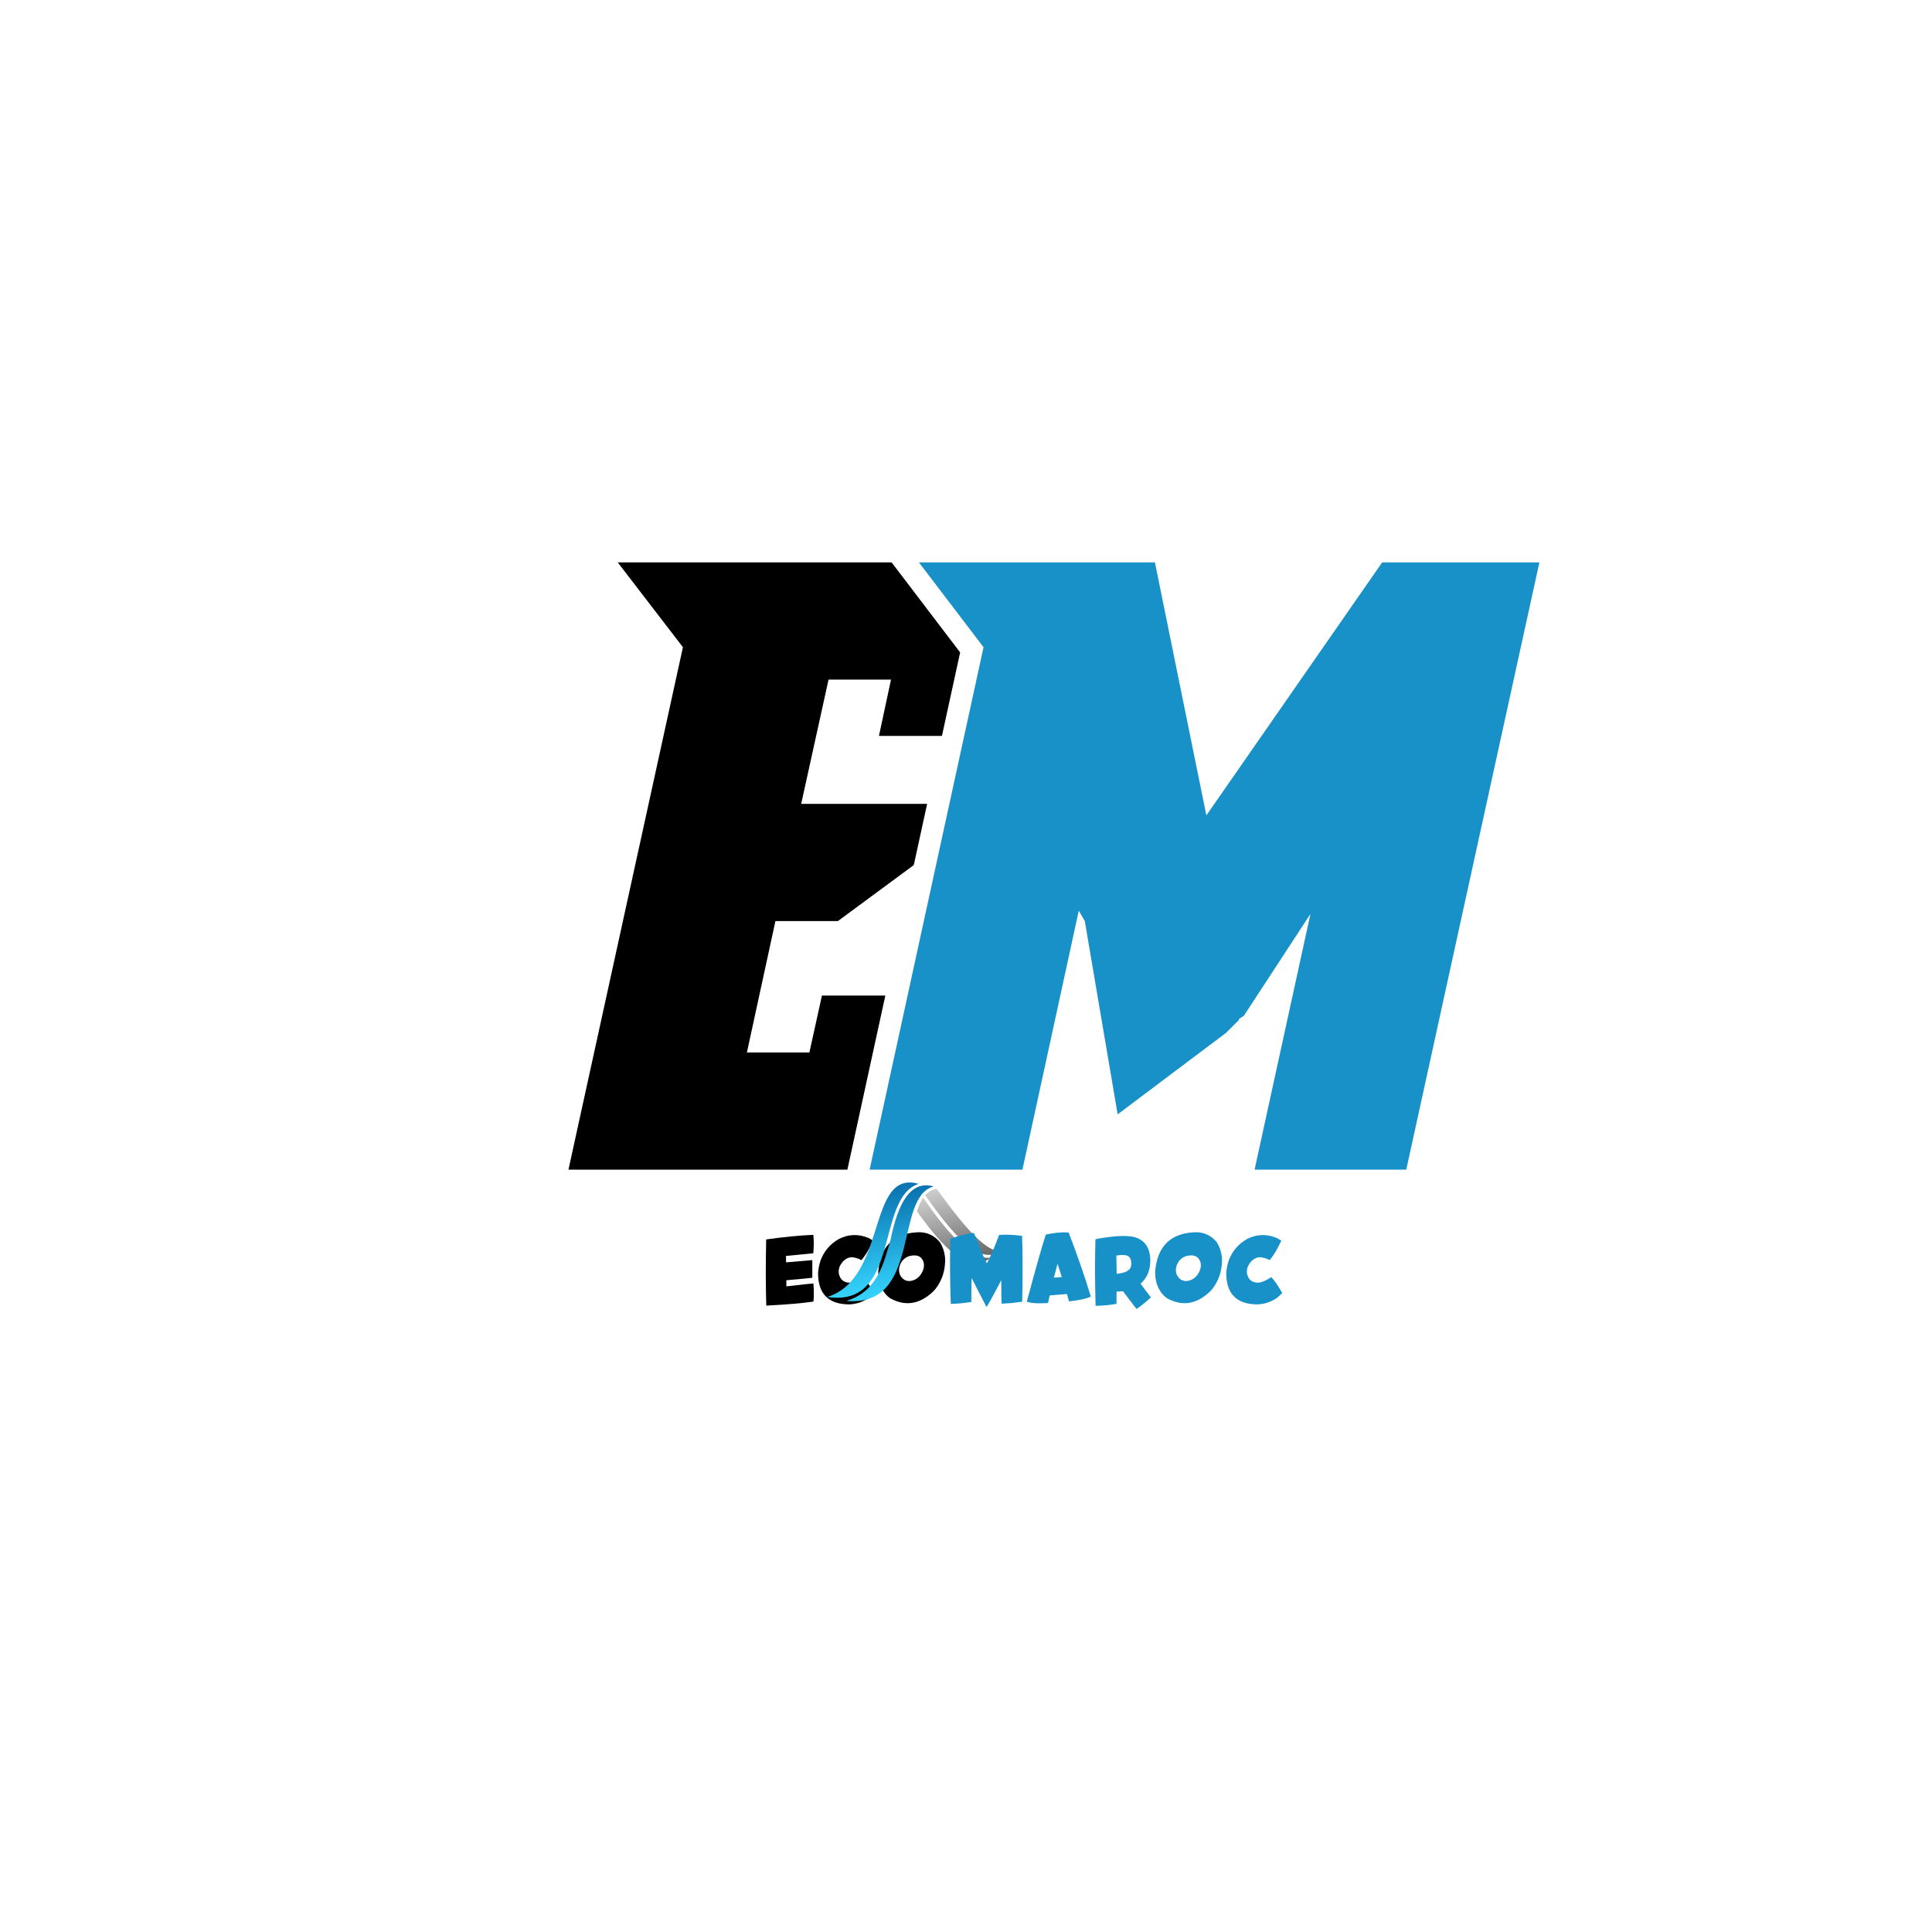 <svg xmlns="http://www.w3.org/2000/svg" xmlns:xlink="http://www.w3.org/1999/xlink" width="500" zoomAndPan="magnify" viewBox="0 0 375 375" height="500" preserveAspectRatio="xMidYMid meet" version="1.0"><defs><g/><clipPath id="dbfb46d4a5"><path d="M 179 230 L 195 230 L 195 244 L 179 244 Z M 179 230 " clip-rule="nonzero"/></clipPath><clipPath id="eaf8c27dd3"><path d="M 190.512 222.344 L 196.234 250.266 L 161.703 257.34 L 155.98 229.418 Z M 190.512 222.344 " clip-rule="nonzero"/></clipPath><clipPath id="805ab62799"><path d="M 190.512 222.344 L 196.234 250.266 L 161.703 257.34 L 155.98 229.418 Z M 190.512 222.344 " clip-rule="nonzero"/></clipPath><clipPath id="5ce8c25eab"><path d="M 190.512 222.344 L 196.234 250.266 L 161.703 257.34 L 155.98 229.418 Z M 190.512 222.344 " clip-rule="nonzero"/></clipPath><clipPath id="587d486f77"><path d="M 194.648 242.578 C 191.414 244.312 184.316 234.148 181.793 230.73 L 181.379 230.836 C 180.656 231.027 180.059 231.422 179.555 231.973 C 186.879 242.406 190.93 245.371 194.648 242.578 Z M 194.648 242.578 " clip-rule="nonzero"/></clipPath><linearGradient x1="58.196" gradientTransform="matrix(0.006, 0.032, -0.032, 0.007, 191.331, 226.398)" y1="193.59" x2="596.701" gradientUnits="userSpaceOnUse" y2="193.59" id="a8cdbaa440"><stop stop-opacity="1" stop-color="rgb(79.999%, 79.999%, 79.999%)" offset="0"/><stop stop-opacity="1" stop-color="rgb(79.872%, 79.872%, 79.872%)" offset="0.031"/><stop stop-opacity="1" stop-color="rgb(79.561%, 79.561%, 79.561%)" offset="0.039"/><stop stop-opacity="1" stop-color="rgb(79.192%, 79.192%, 79.192%)" offset="0.047"/><stop stop-opacity="1" stop-color="rgb(78.822%, 78.822%, 78.822%)" offset="0.055"/><stop stop-opacity="1" stop-color="rgb(78.453%, 78.453%, 78.453%)" offset="0.062"/><stop stop-opacity="1" stop-color="rgb(78.084%, 78.084%, 78.084%)" offset="0.07"/><stop stop-opacity="1" stop-color="rgb(77.713%, 77.713%, 77.713%)" offset="0.078"/><stop stop-opacity="1" stop-color="rgb(77.344%, 77.344%, 77.344%)" offset="0.086"/><stop stop-opacity="1" stop-color="rgb(76.974%, 76.974%, 76.974%)" offset="0.094"/><stop stop-opacity="1" stop-color="rgb(76.605%, 76.605%, 76.605%)" offset="0.102"/><stop stop-opacity="1" stop-color="rgb(76.236%, 76.236%, 76.236%)" offset="0.109"/><stop stop-opacity="1" stop-color="rgb(75.867%, 75.867%, 75.867%)" offset="0.117"/><stop stop-opacity="1" stop-color="rgb(75.497%, 75.497%, 75.497%)" offset="0.125"/><stop stop-opacity="1" stop-color="rgb(75.128%, 75.128%, 75.128%)" offset="0.133"/><stop stop-opacity="1" stop-color="rgb(74.759%, 74.759%, 74.759%)" offset="0.141"/><stop stop-opacity="1" stop-color="rgb(74.39%, 74.39%, 74.39%)" offset="0.148"/><stop stop-opacity="1" stop-color="rgb(74.02%, 74.02%, 74.02%)" offset="0.156"/><stop stop-opacity="1" stop-color="rgb(73.65%, 73.65%, 73.65%)" offset="0.164"/><stop stop-opacity="1" stop-color="rgb(73.28%, 73.28%, 73.28%)" offset="0.172"/><stop stop-opacity="1" stop-color="rgb(72.911%, 72.911%, 72.911%)" offset="0.18"/><stop stop-opacity="1" stop-color="rgb(72.542%, 72.542%, 72.542%)" offset="0.188"/><stop stop-opacity="1" stop-color="rgb(72.173%, 72.173%, 72.173%)" offset="0.195"/><stop stop-opacity="1" stop-color="rgb(71.803%, 71.803%, 71.803%)" offset="0.203"/><stop stop-opacity="1" stop-color="rgb(71.434%, 71.434%, 71.434%)" offset="0.211"/><stop stop-opacity="1" stop-color="rgb(71.065%, 71.065%, 71.065%)" offset="0.219"/><stop stop-opacity="1" stop-color="rgb(70.695%, 70.695%, 70.695%)" offset="0.227"/><stop stop-opacity="1" stop-color="rgb(70.326%, 70.326%, 70.326%)" offset="0.234"/><stop stop-opacity="1" stop-color="rgb(69.955%, 69.955%, 69.955%)" offset="0.242"/><stop stop-opacity="1" stop-color="rgb(69.586%, 69.586%, 69.586%)" offset="0.25"/><stop stop-opacity="1" stop-color="rgb(69.217%, 69.217%, 69.217%)" offset="0.258"/><stop stop-opacity="1" stop-color="rgb(68.848%, 68.848%, 68.848%)" offset="0.266"/><stop stop-opacity="1" stop-color="rgb(68.478%, 68.478%, 68.478%)" offset="0.273"/><stop stop-opacity="1" stop-color="rgb(68.109%, 68.109%, 68.109%)" offset="0.281"/><stop stop-opacity="1" stop-color="rgb(67.74%, 67.74%, 67.74%)" offset="0.289"/><stop stop-opacity="1" stop-color="rgb(67.371%, 67.371%, 67.371%)" offset="0.297"/><stop stop-opacity="1" stop-color="rgb(67.001%, 67.001%, 67.001%)" offset="0.305"/><stop stop-opacity="1" stop-color="rgb(66.632%, 66.632%, 66.632%)" offset="0.312"/><stop stop-opacity="1" stop-color="rgb(66.263%, 66.263%, 66.263%)" offset="0.32"/><stop stop-opacity="1" stop-color="rgb(65.892%, 65.892%, 65.892%)" offset="0.328"/><stop stop-opacity="1" stop-color="rgb(65.523%, 65.523%, 65.523%)" offset="0.336"/><stop stop-opacity="1" stop-color="rgb(65.154%, 65.154%, 65.154%)" offset="0.344"/><stop stop-opacity="1" stop-color="rgb(64.784%, 64.784%, 64.784%)" offset="0.352"/><stop stop-opacity="1" stop-color="rgb(64.415%, 64.415%, 64.415%)" offset="0.359"/><stop stop-opacity="1" stop-color="rgb(64.046%, 64.046%, 64.046%)" offset="0.367"/><stop stop-opacity="1" stop-color="rgb(63.676%, 63.676%, 63.676%)" offset="0.375"/><stop stop-opacity="1" stop-color="rgb(63.307%, 63.307%, 63.307%)" offset="0.383"/><stop stop-opacity="1" stop-color="rgb(62.938%, 62.938%, 62.938%)" offset="0.391"/><stop stop-opacity="1" stop-color="rgb(62.569%, 62.569%, 62.569%)" offset="0.398"/><stop stop-opacity="1" stop-color="rgb(62.198%, 62.198%, 62.198%)" offset="0.406"/><stop stop-opacity="1" stop-color="rgb(61.829%, 61.829%, 61.829%)" offset="0.414"/><stop stop-opacity="1" stop-color="rgb(61.459%, 61.459%, 61.459%)" offset="0.422"/><stop stop-opacity="1" stop-color="rgb(61.09%, 61.09%, 61.09%)" offset="0.43"/><stop stop-opacity="1" stop-color="rgb(60.721%, 60.721%, 60.721%)" offset="0.438"/><stop stop-opacity="1" stop-color="rgb(60.352%, 60.352%, 60.352%)" offset="0.445"/><stop stop-opacity="1" stop-color="rgb(59.982%, 59.982%, 59.982%)" offset="0.453"/><stop stop-opacity="1" stop-color="rgb(59.613%, 59.613%, 59.613%)" offset="0.461"/><stop stop-opacity="1" stop-color="rgb(59.244%, 59.244%, 59.244%)" offset="0.469"/><stop stop-opacity="1" stop-color="rgb(58.875%, 58.875%, 58.875%)" offset="0.477"/><stop stop-opacity="1" stop-color="rgb(58.504%, 58.504%, 58.504%)" offset="0.484"/><stop stop-opacity="1" stop-color="rgb(58.134%, 58.134%, 58.134%)" offset="0.492"/><stop stop-opacity="1" stop-color="rgb(57.765%, 57.765%, 57.765%)" offset="0.5"/><stop stop-opacity="1" stop-color="rgb(57.396%, 57.396%, 57.396%)" offset="0.508"/><stop stop-opacity="1" stop-color="rgb(57.027%, 57.027%, 57.027%)" offset="0.516"/><stop stop-opacity="1" stop-color="rgb(56.657%, 56.657%, 56.657%)" offset="0.523"/><stop stop-opacity="1" stop-color="rgb(56.288%, 56.288%, 56.288%)" offset="0.531"/><stop stop-opacity="1" stop-color="rgb(55.919%, 55.919%, 55.919%)" offset="0.539"/><stop stop-opacity="1" stop-color="rgb(55.55%, 55.55%, 55.55%)" offset="0.547"/><stop stop-opacity="1" stop-color="rgb(55.18%, 55.18%, 55.18%)" offset="0.555"/><stop stop-opacity="1" stop-color="rgb(54.811%, 54.811%, 54.811%)" offset="0.562"/><stop stop-opacity="1" stop-color="rgb(54.44%, 54.44%, 54.44%)" offset="0.57"/><stop stop-opacity="1" stop-color="rgb(54.071%, 54.071%, 54.071%)" offset="0.578"/><stop stop-opacity="1" stop-color="rgb(53.702%, 53.702%, 53.702%)" offset="0.586"/><stop stop-opacity="1" stop-color="rgb(53.333%, 53.333%, 53.333%)" offset="0.594"/><stop stop-opacity="1" stop-color="rgb(52.963%, 52.963%, 52.963%)" offset="0.602"/><stop stop-opacity="1" stop-color="rgb(52.594%, 52.594%, 52.594%)" offset="0.609"/><stop stop-opacity="1" stop-color="rgb(52.225%, 52.225%, 52.225%)" offset="0.617"/><stop stop-opacity="1" stop-color="rgb(51.855%, 51.855%, 51.855%)" offset="0.625"/><stop stop-opacity="1" stop-color="rgb(51.486%, 51.486%, 51.486%)" offset="0.633"/><stop stop-opacity="1" stop-color="rgb(51.117%, 51.117%, 51.117%)" offset="0.641"/><stop stop-opacity="1" stop-color="rgb(50.746%, 50.746%, 50.746%)" offset="0.648"/><stop stop-opacity="1" stop-color="rgb(50.377%, 50.377%, 50.377%)" offset="0.656"/><stop stop-opacity="1" stop-color="rgb(50.008%, 50.008%, 50.008%)" offset="0.664"/><stop stop-opacity="1" stop-color="rgb(49.638%, 49.638%, 49.638%)" offset="0.672"/><stop stop-opacity="1" stop-color="rgb(49.269%, 49.269%, 49.269%)" offset="0.68"/><stop stop-opacity="1" stop-color="rgb(48.9%, 48.9%, 48.9%)" offset="0.688"/><stop stop-opacity="1" stop-color="rgb(48.531%, 48.531%, 48.531%)" offset="0.695"/><stop stop-opacity="1" stop-color="rgb(48.161%, 48.161%, 48.161%)" offset="0.703"/><stop stop-opacity="1" stop-color="rgb(47.792%, 47.792%, 47.792%)" offset="0.711"/><stop stop-opacity="1" stop-color="rgb(47.423%, 47.423%, 47.423%)" offset="0.719"/><stop stop-opacity="1" stop-color="rgb(47.054%, 47.054%, 47.054%)" offset="0.727"/><stop stop-opacity="1" stop-color="rgb(46.683%, 46.683%, 46.683%)" offset="0.734"/><stop stop-opacity="1" stop-color="rgb(46.313%, 46.313%, 46.313%)" offset="0.742"/><stop stop-opacity="1" stop-color="rgb(45.944%, 45.944%, 45.944%)" offset="0.75"/><stop stop-opacity="1" stop-color="rgb(45.575%, 45.575%, 45.575%)" offset="0.758"/><stop stop-opacity="1" stop-color="rgb(45.206%, 45.206%, 45.206%)" offset="0.766"/><stop stop-opacity="1" stop-color="rgb(44.836%, 44.836%, 44.836%)" offset="0.773"/><stop stop-opacity="1" stop-color="rgb(44.467%, 44.467%, 44.467%)" offset="0.781"/><stop stop-opacity="1" stop-color="rgb(44.098%, 44.098%, 44.098%)" offset="0.789"/><stop stop-opacity="1" stop-color="rgb(43.729%, 43.729%, 43.729%)" offset="0.797"/><stop stop-opacity="1" stop-color="rgb(43.359%, 43.359%, 43.359%)" offset="0.805"/><stop stop-opacity="1" stop-color="rgb(42.989%, 42.989%, 42.989%)" offset="0.812"/><stop stop-opacity="1" stop-color="rgb(42.619%, 42.619%, 42.619%)" offset="0.82"/><stop stop-opacity="1" stop-color="rgb(42.25%, 42.25%, 42.25%)" offset="0.828"/><stop stop-opacity="1" stop-color="rgb(41.881%, 41.881%, 41.881%)" offset="0.836"/><stop stop-opacity="1" stop-color="rgb(41.512%, 41.512%, 41.512%)" offset="0.844"/><stop stop-opacity="1" stop-color="rgb(41.142%, 41.142%, 41.142%)" offset="0.852"/><stop stop-opacity="1" stop-color="rgb(40.773%, 40.773%, 40.773%)" offset="0.859"/><stop stop-opacity="1" stop-color="rgb(40.404%, 40.404%, 40.404%)" offset="0.867"/><stop stop-opacity="1" stop-color="rgb(40.109%, 40.109%, 40.109%)" offset="0.875"/><stop stop-opacity="1" stop-color="rgb(39.999%, 39.999%, 39.999%)" offset="1"/></linearGradient><clipPath id="89b7304077"><path d="M 177 232 L 193 232 L 193 246 L 177 246 Z M 177 232 " clip-rule="nonzero"/></clipPath><clipPath id="f00ddf6e2b"><path d="M 190.512 222.344 L 196.234 250.266 L 161.703 257.34 L 155.98 229.418 Z M 190.512 222.344 " clip-rule="nonzero"/></clipPath><clipPath id="c2b558efb1"><path d="M 190.512 222.344 L 196.234 250.266 L 161.703 257.34 L 155.98 229.418 Z M 190.512 222.344 " clip-rule="nonzero"/></clipPath><clipPath id="8fdcae96a9"><path d="M 190.512 222.344 L 196.234 250.266 L 161.703 257.34 L 155.98 229.418 Z M 190.512 222.344 " clip-rule="nonzero"/></clipPath><clipPath id="51a2988eb0"><path d="M 191.836 244.141 C 187.68 244.203 182.371 237.156 179.16 232.418 L 179.16 232.414 C 178.691 233.176 178.316 234.105 177.984 235.137 C 184.812 244.68 188.773 246.766 192.355 244.125 C 192.18 244.141 192.008 244.145 191.836 244.141 Z M 191.836 244.141 " clip-rule="evenodd"/></clipPath><linearGradient x1="99.656" gradientTransform="matrix(0.006, 0.032, -0.032, 0.007, 191.331, 226.398)" y1="265.883" x2="624.813" gradientUnits="userSpaceOnUse" y2="265.883" id="a1ad8ed363"><stop stop-opacity="1" stop-color="rgb(79.999%, 79.999%, 79.999%)" offset="0"/><stop stop-opacity="1" stop-color="rgb(79.959%, 79.959%, 79.959%)" offset="0.016"/><stop stop-opacity="1" stop-color="rgb(79.741%, 79.741%, 79.741%)" offset="0.023"/><stop stop-opacity="1" stop-color="rgb(79.379%, 79.379%, 79.379%)" offset="0.031"/><stop stop-opacity="1" stop-color="rgb(79.018%, 79.018%, 79.018%)" offset="0.039"/><stop stop-opacity="1" stop-color="rgb(78.656%, 78.656%, 78.656%)" offset="0.047"/><stop stop-opacity="1" stop-color="rgb(78.294%, 78.294%, 78.294%)" offset="0.055"/><stop stop-opacity="1" stop-color="rgb(77.933%, 77.933%, 77.933%)" offset="0.062"/><stop stop-opacity="1" stop-color="rgb(77.573%, 77.573%, 77.573%)" offset="0.07"/><stop stop-opacity="1" stop-color="rgb(77.211%, 77.211%, 77.211%)" offset="0.078"/><stop stop-opacity="1" stop-color="rgb(76.849%, 76.849%, 76.849%)" offset="0.086"/><stop stop-opacity="1" stop-color="rgb(76.488%, 76.488%, 76.488%)" offset="0.094"/><stop stop-opacity="1" stop-color="rgb(76.126%, 76.126%, 76.126%)" offset="0.102"/><stop stop-opacity="1" stop-color="rgb(75.764%, 75.764%, 75.764%)" offset="0.109"/><stop stop-opacity="1" stop-color="rgb(75.404%, 75.404%, 75.404%)" offset="0.117"/><stop stop-opacity="1" stop-color="rgb(75.043%, 75.043%, 75.043%)" offset="0.125"/><stop stop-opacity="1" stop-color="rgb(74.681%, 74.681%, 74.681%)" offset="0.133"/><stop stop-opacity="1" stop-color="rgb(74.319%, 74.319%, 74.319%)" offset="0.141"/><stop stop-opacity="1" stop-color="rgb(73.958%, 73.958%, 73.958%)" offset="0.148"/><stop stop-opacity="1" stop-color="rgb(73.596%, 73.596%, 73.596%)" offset="0.156"/><stop stop-opacity="1" stop-color="rgb(73.236%, 73.236%, 73.236%)" offset="0.164"/><stop stop-opacity="1" stop-color="rgb(72.874%, 72.874%, 72.874%)" offset="0.172"/><stop stop-opacity="1" stop-color="rgb(72.513%, 72.513%, 72.513%)" offset="0.18"/><stop stop-opacity="1" stop-color="rgb(72.151%, 72.151%, 72.151%)" offset="0.188"/><stop stop-opacity="1" stop-color="rgb(71.79%, 71.79%, 71.79%)" offset="0.195"/><stop stop-opacity="1" stop-color="rgb(71.428%, 71.428%, 71.428%)" offset="0.203"/><stop stop-opacity="1" stop-color="rgb(71.068%, 71.068%, 71.068%)" offset="0.211"/><stop stop-opacity="1" stop-color="rgb(70.706%, 70.706%, 70.706%)" offset="0.219"/><stop stop-opacity="1" stop-color="rgb(70.345%, 70.345%, 70.345%)" offset="0.227"/><stop stop-opacity="1" stop-color="rgb(69.983%, 69.983%, 69.983%)" offset="0.234"/><stop stop-opacity="1" stop-color="rgb(69.621%, 69.621%, 69.621%)" offset="0.242"/><stop stop-opacity="1" stop-color="rgb(69.261%, 69.261%, 69.261%)" offset="0.25"/><stop stop-opacity="1" stop-color="rgb(68.9%, 68.9%, 68.9%)" offset="0.258"/><stop stop-opacity="1" stop-color="rgb(68.538%, 68.538%, 68.538%)" offset="0.266"/><stop stop-opacity="1" stop-color="rgb(68.176%, 68.176%, 68.176%)" offset="0.273"/><stop stop-opacity="1" stop-color="rgb(67.815%, 67.815%, 67.815%)" offset="0.281"/><stop stop-opacity="1" stop-color="rgb(67.453%, 67.453%, 67.453%)" offset="0.289"/><stop stop-opacity="1" stop-color="rgb(67.093%, 67.093%, 67.093%)" offset="0.297"/><stop stop-opacity="1" stop-color="rgb(66.731%, 66.731%, 66.731%)" offset="0.305"/><stop stop-opacity="1" stop-color="rgb(66.37%, 66.37%, 66.37%)" offset="0.312"/><stop stop-opacity="1" stop-color="rgb(66.008%, 66.008%, 66.008%)" offset="0.32"/><stop stop-opacity="1" stop-color="rgb(65.646%, 65.646%, 65.646%)" offset="0.328"/><stop stop-opacity="1" stop-color="rgb(65.285%, 65.285%, 65.285%)" offset="0.336"/><stop stop-opacity="1" stop-color="rgb(64.925%, 64.925%, 64.925%)" offset="0.344"/><stop stop-opacity="1" stop-color="rgb(64.563%, 64.563%, 64.563%)" offset="0.352"/><stop stop-opacity="1" stop-color="rgb(64.201%, 64.201%, 64.201%)" offset="0.359"/><stop stop-opacity="1" stop-color="rgb(63.84%, 63.84%, 63.84%)" offset="0.367"/><stop stop-opacity="1" stop-color="rgb(63.478%, 63.478%, 63.478%)" offset="0.375"/><stop stop-opacity="1" stop-color="rgb(63.116%, 63.116%, 63.116%)" offset="0.383"/><stop stop-opacity="1" stop-color="rgb(62.756%, 62.756%, 62.756%)" offset="0.391"/><stop stop-opacity="1" stop-color="rgb(62.395%, 62.395%, 62.395%)" offset="0.398"/><stop stop-opacity="1" stop-color="rgb(62.033%, 62.033%, 62.033%)" offset="0.406"/><stop stop-opacity="1" stop-color="rgb(61.671%, 61.671%, 61.671%)" offset="0.414"/><stop stop-opacity="1" stop-color="rgb(61.31%, 61.31%, 61.31%)" offset="0.422"/><stop stop-opacity="1" stop-color="rgb(60.948%, 60.948%, 60.948%)" offset="0.43"/><stop stop-opacity="1" stop-color="rgb(60.588%, 60.588%, 60.588%)" offset="0.438"/><stop stop-opacity="1" stop-color="rgb(60.226%, 60.226%, 60.226%)" offset="0.445"/><stop stop-opacity="1" stop-color="rgb(59.865%, 59.865%, 59.865%)" offset="0.453"/><stop stop-opacity="1" stop-color="rgb(59.503%, 59.503%, 59.503%)" offset="0.461"/><stop stop-opacity="1" stop-color="rgb(59.142%, 59.142%, 59.142%)" offset="0.469"/><stop stop-opacity="1" stop-color="rgb(58.78%, 58.78%, 58.78%)" offset="0.477"/><stop stop-opacity="1" stop-color="rgb(58.42%, 58.42%, 58.42%)" offset="0.484"/><stop stop-opacity="1" stop-color="rgb(58.058%, 58.058%, 58.058%)" offset="0.492"/><stop stop-opacity="1" stop-color="rgb(57.697%, 57.697%, 57.697%)" offset="0.5"/><stop stop-opacity="1" stop-color="rgb(57.335%, 57.335%, 57.335%)" offset="0.508"/><stop stop-opacity="1" stop-color="rgb(56.973%, 56.973%, 56.973%)" offset="0.516"/><stop stop-opacity="1" stop-color="rgb(56.612%, 56.612%, 56.612%)" offset="0.523"/><stop stop-opacity="1" stop-color="rgb(56.252%, 56.252%, 56.252%)" offset="0.531"/><stop stop-opacity="1" stop-color="rgb(55.89%, 55.89%, 55.89%)" offset="0.539"/><stop stop-opacity="1" stop-color="rgb(55.528%, 55.528%, 55.528%)" offset="0.547"/><stop stop-opacity="1" stop-color="rgb(55.167%, 55.167%, 55.167%)" offset="0.555"/><stop stop-opacity="1" stop-color="rgb(54.805%, 54.805%, 54.805%)" offset="0.562"/><stop stop-opacity="1" stop-color="rgb(54.443%, 54.443%, 54.443%)" offset="0.57"/><stop stop-opacity="1" stop-color="rgb(54.083%, 54.083%, 54.083%)" offset="0.578"/><stop stop-opacity="1" stop-color="rgb(53.722%, 53.722%, 53.722%)" offset="0.586"/><stop stop-opacity="1" stop-color="rgb(53.36%, 53.36%, 53.36%)" offset="0.594"/><stop stop-opacity="1" stop-color="rgb(52.998%, 52.998%, 52.998%)" offset="0.602"/><stop stop-opacity="1" stop-color="rgb(52.637%, 52.637%, 52.637%)" offset="0.609"/><stop stop-opacity="1" stop-color="rgb(52.275%, 52.275%, 52.275%)" offset="0.617"/><stop stop-opacity="1" stop-color="rgb(51.915%, 51.915%, 51.915%)" offset="0.625"/><stop stop-opacity="1" stop-color="rgb(51.553%, 51.553%, 51.553%)" offset="0.633"/><stop stop-opacity="1" stop-color="rgb(51.192%, 51.192%, 51.192%)" offset="0.641"/><stop stop-opacity="1" stop-color="rgb(50.83%, 50.83%, 50.83%)" offset="0.648"/><stop stop-opacity="1" stop-color="rgb(50.468%, 50.468%, 50.468%)" offset="0.656"/><stop stop-opacity="1" stop-color="rgb(50.108%, 50.108%, 50.108%)" offset="0.664"/><stop stop-opacity="1" stop-color="rgb(49.747%, 49.747%, 49.747%)" offset="0.672"/><stop stop-opacity="1" stop-color="rgb(49.385%, 49.385%, 49.385%)" offset="0.68"/><stop stop-opacity="1" stop-color="rgb(49.023%, 49.023%, 49.023%)" offset="0.688"/><stop stop-opacity="1" stop-color="rgb(48.662%, 48.662%, 48.662%)" offset="0.695"/><stop stop-opacity="1" stop-color="rgb(48.3%, 48.3%, 48.3%)" offset="0.703"/><stop stop-opacity="1" stop-color="rgb(47.94%, 47.94%, 47.94%)" offset="0.711"/><stop stop-opacity="1" stop-color="rgb(47.578%, 47.578%, 47.578%)" offset="0.719"/><stop stop-opacity="1" stop-color="rgb(47.217%, 47.217%, 47.217%)" offset="0.727"/><stop stop-opacity="1" stop-color="rgb(46.855%, 46.855%, 46.855%)" offset="0.734"/><stop stop-opacity="1" stop-color="rgb(46.494%, 46.494%, 46.494%)" offset="0.742"/><stop stop-opacity="1" stop-color="rgb(46.132%, 46.132%, 46.132%)" offset="0.75"/><stop stop-opacity="1" stop-color="rgb(45.772%, 45.772%, 45.772%)" offset="0.758"/><stop stop-opacity="1" stop-color="rgb(45.41%, 45.41%, 45.41%)" offset="0.766"/><stop stop-opacity="1" stop-color="rgb(45.049%, 45.049%, 45.049%)" offset="0.773"/><stop stop-opacity="1" stop-color="rgb(44.687%, 44.687%, 44.687%)" offset="0.781"/><stop stop-opacity="1" stop-color="rgb(44.325%, 44.325%, 44.325%)" offset="0.789"/><stop stop-opacity="1" stop-color="rgb(43.964%, 43.964%, 43.964%)" offset="0.797"/><stop stop-opacity="1" stop-color="rgb(43.604%, 43.604%, 43.604%)" offset="0.805"/><stop stop-opacity="1" stop-color="rgb(43.242%, 43.242%, 43.242%)" offset="0.812"/><stop stop-opacity="1" stop-color="rgb(42.88%, 42.88%, 42.88%)" offset="0.82"/><stop stop-opacity="1" stop-color="rgb(42.519%, 42.519%, 42.519%)" offset="0.828"/><stop stop-opacity="1" stop-color="rgb(42.157%, 42.157%, 42.157%)" offset="0.836"/><stop stop-opacity="1" stop-color="rgb(41.795%, 41.795%, 41.795%)" offset="0.844"/><stop stop-opacity="1" stop-color="rgb(41.435%, 41.435%, 41.435%)" offset="0.852"/><stop stop-opacity="1" stop-color="rgb(41.074%, 41.074%, 41.074%)" offset="0.859"/><stop stop-opacity="1" stop-color="rgb(40.712%, 40.712%, 40.712%)" offset="0.867"/><stop stop-opacity="1" stop-color="rgb(40.35%, 40.35%, 40.35%)" offset="0.875"/><stop stop-opacity="1" stop-color="rgb(40.085%, 40.085%, 40.085%)" offset="1"/></linearGradient><clipPath id="cf72bc5285"><path d="M 164 230 L 182 230 L 182 253 L 164 253 Z M 164 230 " clip-rule="nonzero"/></clipPath><clipPath id="f90acfe5ec"><path d="M 190.512 222.344 L 196.234 250.266 L 161.703 257.34 L 155.98 229.418 Z M 190.512 222.344 " clip-rule="nonzero"/></clipPath><clipPath id="3cb7d6ed76"><path d="M 190.512 222.344 L 196.234 250.266 L 161.703 257.34 L 155.98 229.418 Z M 190.512 222.344 " clip-rule="nonzero"/></clipPath><clipPath id="30e347a590"><path d="M 190.512 222.344 L 196.234 250.266 L 161.703 257.34 L 155.98 229.418 Z M 190.512 222.344 " clip-rule="nonzero"/></clipPath><clipPath id="5f551eda4f"><path d="M 172.871 240.582 C 174.336 233.34 176.82 229.027 181.234 230.285 C 173.473 232.312 178.914 253.812 164.293 252.5 C 170.285 250.648 171.477 245.422 172.871 240.582 Z M 172.871 240.582 " clip-rule="evenodd"/></clipPath><linearGradient x1="-88.463" gradientTransform="matrix(0.006, 0.032, -0.032, 0.007, 191.331, 226.398)" y1="648.547" x2="769.569" gradientUnits="userSpaceOnUse" y2="648.547" id="5abf4ca6c3"><stop stop-opacity="1" stop-color="rgb(3.899%, 45.099%, 68.999%)" offset="0"/><stop stop-opacity="1" stop-color="rgb(3.899%, 45.099%, 68.999%)" offset="0.125"/><stop stop-opacity="1" stop-color="rgb(3.899%, 45.099%, 68.999%)" offset="0.141"/><stop stop-opacity="1" stop-color="rgb(3.929%, 45.168%, 69.054%)" offset="0.148"/><stop stop-opacity="1" stop-color="rgb(4.056%, 45.454%, 69.281%)" offset="0.152"/><stop stop-opacity="1" stop-color="rgb(4.152%, 45.673%, 69.453%)" offset="0.156"/><stop stop-opacity="1" stop-color="rgb(4.248%, 45.889%, 69.624%)" offset="0.16"/><stop stop-opacity="1" stop-color="rgb(4.344%, 46.107%, 69.797%)" offset="0.164"/><stop stop-opacity="1" stop-color="rgb(4.44%, 46.324%, 69.968%)" offset="0.168"/><stop stop-opacity="1" stop-color="rgb(4.536%, 46.542%, 70.14%)" offset="0.172"/><stop stop-opacity="1" stop-color="rgb(4.633%, 46.759%, 70.312%)" offset="0.176"/><stop stop-opacity="1" stop-color="rgb(4.729%, 46.977%, 70.485%)" offset="0.18"/><stop stop-opacity="1" stop-color="rgb(4.825%, 47.194%, 70.656%)" offset="0.184"/><stop stop-opacity="1" stop-color="rgb(4.921%, 47.412%, 70.828%)" offset="0.188"/><stop stop-opacity="1" stop-color="rgb(5.016%, 47.63%, 71.001%)" offset="0.191"/><stop stop-opacity="1" stop-color="rgb(5.112%, 47.849%, 71.173%)" offset="0.195"/><stop stop-opacity="1" stop-color="rgb(5.208%, 48.065%, 71.344%)" offset="0.199"/><stop stop-opacity="1" stop-color="rgb(5.304%, 48.283%, 71.516%)" offset="0.203"/><stop stop-opacity="1" stop-color="rgb(5.4%, 48.5%, 71.689%)" offset="0.207"/><stop stop-opacity="1" stop-color="rgb(5.496%, 48.718%, 71.861%)" offset="0.211"/><stop stop-opacity="1" stop-color="rgb(5.592%, 48.935%, 72.032%)" offset="0.215"/><stop stop-opacity="1" stop-color="rgb(5.688%, 49.153%, 72.205%)" offset="0.219"/><stop stop-opacity="1" stop-color="rgb(5.785%, 49.37%, 72.377%)" offset="0.223"/><stop stop-opacity="1" stop-color="rgb(5.881%, 49.588%, 72.549%)" offset="0.227"/><stop stop-opacity="1" stop-color="rgb(5.975%, 49.805%, 72.72%)" offset="0.23"/><stop stop-opacity="1" stop-color="rgb(6.071%, 50.023%, 72.893%)" offset="0.234"/><stop stop-opacity="1" stop-color="rgb(6.168%, 50.24%, 73.065%)" offset="0.238"/><stop stop-opacity="1" stop-color="rgb(6.264%, 50.458%, 73.238%)" offset="0.242"/><stop stop-opacity="1" stop-color="rgb(6.36%, 50.674%, 73.409%)" offset="0.246"/><stop stop-opacity="1" stop-color="rgb(6.456%, 50.893%, 73.581%)" offset="0.25"/><stop stop-opacity="1" stop-color="rgb(6.552%, 51.109%, 73.752%)" offset="0.254"/><stop stop-opacity="1" stop-color="rgb(6.648%, 51.328%, 73.924%)" offset="0.258"/><stop stop-opacity="1" stop-color="rgb(6.744%, 51.544%, 74.097%)" offset="0.262"/><stop stop-opacity="1" stop-color="rgb(6.841%, 51.762%, 74.269%)" offset="0.266"/><stop stop-opacity="1" stop-color="rgb(6.935%, 51.979%, 74.44%)" offset="0.27"/><stop stop-opacity="1" stop-color="rgb(7.031%, 52.197%, 74.612%)" offset="0.273"/><stop stop-opacity="1" stop-color="rgb(7.127%, 52.414%, 74.785%)" offset="0.277"/><stop stop-opacity="1" stop-color="rgb(7.224%, 52.632%, 74.957%)" offset="0.281"/><stop stop-opacity="1" stop-color="rgb(7.32%, 52.849%, 75.128%)" offset="0.285"/><stop stop-opacity="1" stop-color="rgb(7.416%, 53.067%, 75.301%)" offset="0.289"/><stop stop-opacity="1" stop-color="rgb(7.512%, 53.285%, 75.473%)" offset="0.293"/><stop stop-opacity="1" stop-color="rgb(7.608%, 53.503%, 75.645%)" offset="0.297"/><stop stop-opacity="1" stop-color="rgb(7.704%, 53.72%, 75.816%)" offset="0.301"/><stop stop-opacity="1" stop-color="rgb(7.8%, 53.938%, 75.989%)" offset="0.305"/><stop stop-opacity="1" stop-color="rgb(7.896%, 54.155%, 76.161%)" offset="0.309"/><stop stop-opacity="1" stop-color="rgb(7.993%, 54.373%, 76.334%)" offset="0.312"/><stop stop-opacity="1" stop-color="rgb(8.087%, 54.59%, 76.505%)" offset="0.316"/><stop stop-opacity="1" stop-color="rgb(8.183%, 54.808%, 76.677%)" offset="0.32"/><stop stop-opacity="1" stop-color="rgb(8.279%, 55.025%, 76.848%)" offset="0.324"/><stop stop-opacity="1" stop-color="rgb(8.376%, 55.243%, 77.02%)" offset="0.328"/><stop stop-opacity="1" stop-color="rgb(8.472%, 55.46%, 77.193%)" offset="0.332"/><stop stop-opacity="1" stop-color="rgb(8.568%, 55.678%, 77.365%)" offset="0.336"/><stop stop-opacity="1" stop-color="rgb(8.664%, 55.894%, 77.536%)" offset="0.34"/><stop stop-opacity="1" stop-color="rgb(8.76%, 56.113%, 77.708%)" offset="0.344"/><stop stop-opacity="1" stop-color="rgb(8.856%, 56.329%, 77.881%)" offset="0.348"/><stop stop-opacity="1" stop-color="rgb(8.952%, 56.548%, 78.053%)" offset="0.352"/><stop stop-opacity="1" stop-color="rgb(9.047%, 56.764%, 78.224%)" offset="0.355"/><stop stop-opacity="1" stop-color="rgb(9.143%, 56.982%, 78.397%)" offset="0.359"/><stop stop-opacity="1" stop-color="rgb(9.239%, 57.199%, 78.569%)" offset="0.363"/><stop stop-opacity="1" stop-color="rgb(9.335%, 57.417%, 78.741%)" offset="0.367"/><stop stop-opacity="1" stop-color="rgb(9.431%, 57.634%, 78.912%)" offset="0.371"/><stop stop-opacity="1" stop-color="rgb(9.528%, 57.852%, 79.085%)" offset="0.375"/><stop stop-opacity="1" stop-color="rgb(9.624%, 58.069%, 79.257%)" offset="0.379"/><stop stop-opacity="1" stop-color="rgb(9.72%, 58.287%, 79.43%)" offset="0.383"/><stop stop-opacity="1" stop-color="rgb(9.816%, 58.505%, 79.601%)" offset="0.387"/><stop stop-opacity="1" stop-color="rgb(9.912%, 58.723%, 79.773%)" offset="0.391"/><stop stop-opacity="1" stop-color="rgb(10.008%, 58.94%, 79.944%)" offset="0.395"/><stop stop-opacity="1" stop-color="rgb(10.104%, 59.158%, 80.116%)" offset="0.398"/><stop stop-opacity="1" stop-color="rgb(10.199%, 59.375%, 80.289%)" offset="0.402"/><stop stop-opacity="1" stop-color="rgb(10.295%, 59.593%, 80.461%)" offset="0.406"/><stop stop-opacity="1" stop-color="rgb(10.391%, 59.81%, 80.632%)" offset="0.41"/><stop stop-opacity="1" stop-color="rgb(10.487%, 60.028%, 80.804%)" offset="0.414"/><stop stop-opacity="1" stop-color="rgb(10.583%, 60.245%, 80.977%)" offset="0.418"/><stop stop-opacity="1" stop-color="rgb(10.68%, 60.463%, 81.149%)" offset="0.422"/><stop stop-opacity="1" stop-color="rgb(10.776%, 60.68%, 81.32%)" offset="0.426"/><stop stop-opacity="1" stop-color="rgb(10.872%, 60.898%, 81.493%)" offset="0.43"/><stop stop-opacity="1" stop-color="rgb(10.968%, 61.115%, 81.665%)" offset="0.434"/><stop stop-opacity="1" stop-color="rgb(11.064%, 61.333%, 81.837%)" offset="0.438"/><stop stop-opacity="1" stop-color="rgb(11.159%, 61.549%, 82.008%)" offset="0.441"/><stop stop-opacity="1" stop-color="rgb(11.255%, 61.768%, 82.181%)" offset="0.445"/><stop stop-opacity="1" stop-color="rgb(11.351%, 61.984%, 82.353%)" offset="0.449"/><stop stop-opacity="1" stop-color="rgb(11.447%, 62.202%, 82.526%)" offset="0.453"/><stop stop-opacity="1" stop-color="rgb(11.543%, 62.419%, 82.697%)" offset="0.457"/><stop stop-opacity="1" stop-color="rgb(11.639%, 62.637%, 82.869%)" offset="0.461"/><stop stop-opacity="1" stop-color="rgb(11.736%, 62.854%, 83.04%)" offset="0.465"/><stop stop-opacity="1" stop-color="rgb(11.832%, 63.072%, 83.212%)" offset="0.469"/><stop stop-opacity="1" stop-color="rgb(11.928%, 63.289%, 83.385%)" offset="0.473"/><stop stop-opacity="1" stop-color="rgb(12.024%, 63.507%, 83.557%)" offset="0.477"/><stop stop-opacity="1" stop-color="rgb(12.119%, 63.725%, 83.728%)" offset="0.48"/><stop stop-opacity="1" stop-color="rgb(12.215%, 63.943%, 83.9%)" offset="0.484"/><stop stop-opacity="1" stop-color="rgb(12.311%, 64.16%, 84.073%)" offset="0.488"/><stop stop-opacity="1" stop-color="rgb(12.407%, 64.378%, 84.245%)" offset="0.492"/><stop stop-opacity="1" stop-color="rgb(12.503%, 64.595%, 84.416%)" offset="0.496"/><stop stop-opacity="1" stop-color="rgb(12.599%, 64.813%, 84.589%)" offset="0.5"/><stop stop-opacity="1" stop-color="rgb(12.695%, 65.03%, 84.761%)" offset="0.504"/><stop stop-opacity="1" stop-color="rgb(12.791%, 65.248%, 84.933%)" offset="0.508"/><stop stop-opacity="1" stop-color="rgb(12.888%, 65.465%, 85.104%)" offset="0.512"/><stop stop-opacity="1" stop-color="rgb(12.984%, 65.683%, 85.277%)" offset="0.516"/><stop stop-opacity="1" stop-color="rgb(13.08%, 65.9%, 85.449%)" offset="0.52"/><stop stop-opacity="1" stop-color="rgb(13.176%, 66.118%, 85.622%)" offset="0.523"/><stop stop-opacity="1" stop-color="rgb(13.271%, 66.335%, 85.793%)" offset="0.527"/><stop stop-opacity="1" stop-color="rgb(13.367%, 66.553%, 85.965%)" offset="0.531"/><stop stop-opacity="1" stop-color="rgb(13.463%, 66.769%, 86.136%)" offset="0.535"/><stop stop-opacity="1" stop-color="rgb(13.559%, 66.988%, 86.308%)" offset="0.539"/><stop stop-opacity="1" stop-color="rgb(13.655%, 67.204%, 86.481%)" offset="0.543"/><stop stop-opacity="1" stop-color="rgb(13.751%, 67.422%, 86.653%)" offset="0.547"/><stop stop-opacity="1" stop-color="rgb(13.847%, 67.639%, 86.824%)" offset="0.551"/><stop stop-opacity="1" stop-color="rgb(13.943%, 67.857%, 86.996%)" offset="0.555"/><stop stop-opacity="1" stop-color="rgb(14.04%, 68.074%, 87.169%)" offset="0.559"/><stop stop-opacity="1" stop-color="rgb(14.136%, 68.292%, 87.341%)" offset="0.562"/><stop stop-opacity="1" stop-color="rgb(14.23%, 68.509%, 87.512%)" offset="0.566"/><stop stop-opacity="1" stop-color="rgb(14.326%, 68.727%, 87.685%)" offset="0.57"/><stop stop-opacity="1" stop-color="rgb(14.423%, 68.944%, 87.857%)" offset="0.574"/><stop stop-opacity="1" stop-color="rgb(14.519%, 69.162%, 88.029%)" offset="0.578"/><stop stop-opacity="1" stop-color="rgb(14.615%, 69.38%, 88.2%)" offset="0.582"/><stop stop-opacity="1" stop-color="rgb(14.711%, 69.598%, 88.373%)" offset="0.586"/><stop stop-opacity="1" stop-color="rgb(14.807%, 69.815%, 88.545%)" offset="0.59"/><stop stop-opacity="1" stop-color="rgb(14.903%, 70.033%, 88.718%)" offset="0.594"/><stop stop-opacity="1" stop-color="rgb(14.999%, 70.25%, 88.889%)" offset="0.598"/><stop stop-opacity="1" stop-color="rgb(15.096%, 70.468%, 89.061%)" offset="0.602"/><stop stop-opacity="1" stop-color="rgb(15.19%, 70.685%, 89.232%)" offset="0.605"/><stop stop-opacity="1" stop-color="rgb(15.286%, 70.903%, 89.404%)" offset="0.609"/><stop stop-opacity="1" stop-color="rgb(15.382%, 71.12%, 89.577%)" offset="0.613"/><stop stop-opacity="1" stop-color="rgb(15.479%, 71.338%, 89.749%)" offset="0.617"/><stop stop-opacity="1" stop-color="rgb(15.575%, 71.555%, 89.92%)" offset="0.621"/><stop stop-opacity="1" stop-color="rgb(15.671%, 71.773%, 90.092%)" offset="0.625"/><stop stop-opacity="1" stop-color="rgb(15.767%, 71.989%, 90.265%)" offset="0.629"/><stop stop-opacity="1" stop-color="rgb(15.863%, 72.208%, 90.437%)" offset="0.633"/><stop stop-opacity="1" stop-color="rgb(15.959%, 72.424%, 90.608%)" offset="0.637"/><stop stop-opacity="1" stop-color="rgb(16.055%, 72.643%, 90.781%)" offset="0.641"/><stop stop-opacity="1" stop-color="rgb(16.151%, 72.859%, 90.953%)" offset="0.645"/><stop stop-opacity="1" stop-color="rgb(16.248%, 73.077%, 91.125%)" offset="0.648"/><stop stop-opacity="1" stop-color="rgb(16.342%, 73.294%, 91.296%)" offset="0.652"/><stop stop-opacity="1" stop-color="rgb(16.438%, 73.512%, 91.469%)" offset="0.656"/><stop stop-opacity="1" stop-color="rgb(16.534%, 73.729%, 91.641%)" offset="0.66"/><stop stop-opacity="1" stop-color="rgb(16.631%, 73.947%, 91.814%)" offset="0.664"/><stop stop-opacity="1" stop-color="rgb(16.727%, 74.164%, 91.985%)" offset="0.668"/><stop stop-opacity="1" stop-color="rgb(16.823%, 74.382%, 92.157%)" offset="0.672"/><stop stop-opacity="1" stop-color="rgb(16.919%, 74.6%, 92.329%)" offset="0.676"/><stop stop-opacity="1" stop-color="rgb(17.015%, 74.818%, 92.502%)" offset="0.68"/><stop stop-opacity="1" stop-color="rgb(17.111%, 75.035%, 92.673%)" offset="0.684"/><stop stop-opacity="1" stop-color="rgb(17.207%, 75.253%, 92.845%)" offset="0.688"/><stop stop-opacity="1" stop-color="rgb(17.302%, 75.47%, 93.016%)" offset="0.691"/><stop stop-opacity="1" stop-color="rgb(17.398%, 75.688%, 93.188%)" offset="0.695"/><stop stop-opacity="1" stop-color="rgb(17.494%, 75.905%, 93.361%)" offset="0.699"/><stop stop-opacity="1" stop-color="rgb(17.59%, 76.123%, 93.533%)" offset="0.703"/><stop stop-opacity="1" stop-color="rgb(17.686%, 76.34%, 93.704%)" offset="0.707"/><stop stop-opacity="1" stop-color="rgb(17.783%, 76.558%, 93.877%)" offset="0.711"/><stop stop-opacity="1" stop-color="rgb(17.879%, 76.775%, 94.049%)" offset="0.715"/><stop stop-opacity="1" stop-color="rgb(17.975%, 76.993%, 94.221%)" offset="0.719"/><stop stop-opacity="1" stop-color="rgb(18.071%, 77.209%, 94.392%)" offset="0.723"/><stop stop-opacity="1" stop-color="rgb(18.167%, 77.428%, 94.565%)" offset="0.727"/><stop stop-opacity="1" stop-color="rgb(18.263%, 77.644%, 94.737%)" offset="0.73"/><stop stop-opacity="1" stop-color="rgb(18.359%, 77.863%, 94.91%)" offset="0.734"/><stop stop-opacity="1" stop-color="rgb(18.454%, 78.079%, 95.081%)" offset="0.738"/><stop stop-opacity="1" stop-color="rgb(18.55%, 78.297%, 95.253%)" offset="0.742"/><stop stop-opacity="1" stop-color="rgb(18.646%, 78.514%, 95.425%)" offset="0.746"/><stop stop-opacity="1" stop-color="rgb(18.742%, 78.732%, 95.598%)" offset="0.75"/><stop stop-opacity="1" stop-color="rgb(18.839%, 78.949%, 95.769%)" offset="0.754"/><stop stop-opacity="1" stop-color="rgb(18.935%, 79.167%, 95.941%)" offset="0.758"/><stop stop-opacity="1" stop-color="rgb(19.031%, 79.384%, 96.112%)" offset="0.762"/><stop stop-opacity="1" stop-color="rgb(19.127%, 79.602%, 96.284%)" offset="0.766"/><stop stop-opacity="1" stop-color="rgb(19.223%, 79.819%, 96.457%)" offset="0.77"/><stop stop-opacity="1" stop-color="rgb(19.319%, 80.037%, 96.629%)" offset="0.773"/><stop stop-opacity="1" stop-color="rgb(19.414%, 80.255%, 96.8%)" offset="0.777"/><stop stop-opacity="1" stop-color="rgb(19.51%, 80.473%, 96.973%)" offset="0.781"/><stop stop-opacity="1" stop-color="rgb(19.606%, 80.69%, 97.145%)" offset="0.785"/><stop stop-opacity="1" stop-color="rgb(19.702%, 80.908%, 97.318%)" offset="0.789"/><stop stop-opacity="1" stop-color="rgb(19.798%, 81.125%, 97.488%)" offset="0.793"/><stop stop-opacity="1" stop-color="rgb(19.894%, 81.343%, 97.661%)" offset="0.797"/><stop stop-opacity="1" stop-color="rgb(19.991%, 81.56%, 97.833%)" offset="0.801"/><stop stop-opacity="1" stop-color="rgb(20.087%, 81.778%, 98.006%)" offset="0.805"/><stop stop-opacity="1" stop-color="rgb(20.183%, 81.995%, 98.177%)" offset="0.809"/><stop stop-opacity="1" stop-color="rgb(20.279%, 82.213%, 98.349%)" offset="0.812"/><stop stop-opacity="1" stop-color="rgb(20.374%, 82.43%, 98.521%)" offset="0.816"/><stop stop-opacity="1" stop-color="rgb(20.47%, 82.648%, 98.694%)" offset="0.82"/><stop stop-opacity="1" stop-color="rgb(20.566%, 82.864%, 98.865%)" offset="0.824"/><stop stop-opacity="1" stop-color="rgb(20.662%, 83.083%, 99.037%)" offset="0.828"/><stop stop-opacity="1" stop-color="rgb(20.758%, 83.299%, 99.208%)" offset="0.832"/><stop stop-opacity="1" stop-color="rgb(20.854%, 83.517%, 99.38%)" offset="0.836"/><stop stop-opacity="1" stop-color="rgb(20.95%, 83.734%, 99.553%)" offset="0.84"/><stop stop-opacity="1" stop-color="rgb(21.046%, 83.952%, 99.725%)" offset="0.844"/><stop stop-opacity="1" stop-color="rgb(21.123%, 84.125%, 99.863%)" offset="0.875"/><stop stop-opacity="1" stop-color="rgb(21.199%, 84.299%, 100%)" offset="1"/></linearGradient><clipPath id="433a05fedf"><path d="M 160 229 L 179 229 L 179 252 L 160 252 Z M 160 229 " clip-rule="nonzero"/></clipPath><clipPath id="f513fccbae"><path d="M 190.512 222.344 L 196.234 250.266 L 161.703 257.34 L 155.98 229.418 Z M 190.512 222.344 " clip-rule="nonzero"/></clipPath><clipPath id="708047e481"><path d="M 190.512 222.344 L 196.234 250.266 L 161.703 257.34 L 155.98 229.418 Z M 190.512 222.344 " clip-rule="nonzero"/></clipPath><clipPath id="3cc20572b9"><path d="M 190.512 222.344 L 196.234 250.266 L 161.703 257.34 L 155.98 229.418 Z M 190.512 222.344 " clip-rule="nonzero"/></clipPath><clipPath id="30d0c8f27c"><path d="M 178.305 229.789 C 169.855 232.523 174.91 253.859 160.566 251.742 C 172.312 248.113 168.219 226.914 178.305 229.789 Z M 178.305 229.789 " clip-rule="evenodd"/></clipPath><linearGradient x1="-175.804" gradientTransform="matrix(0.006, 0.032, -0.032, 0.007, 191.331, 226.398)" y1="744.402" x2="752.732" gradientUnits="userSpaceOnUse" y2="744.402" id="879230ddbc"><stop stop-opacity="1" stop-color="rgb(3.899%, 45.099%, 68.999%)" offset="0"/><stop stop-opacity="1" stop-color="rgb(3.899%, 45.099%, 68.999%)" offset="0.125"/><stop stop-opacity="1" stop-color="rgb(3.899%, 45.099%, 68.999%)" offset="0.188"/><stop stop-opacity="1" stop-color="rgb(3.978%, 45.28%, 69.142%)" offset="0.195"/><stop stop-opacity="1" stop-color="rgb(4.163%, 45.699%, 69.472%)" offset="0.199"/><stop stop-opacity="1" stop-color="rgb(4.268%, 45.935%, 69.659%)" offset="0.203"/><stop stop-opacity="1" stop-color="rgb(4.372%, 46.172%, 69.847%)" offset="0.207"/><stop stop-opacity="1" stop-color="rgb(4.477%, 46.408%, 70.035%)" offset="0.211"/><stop stop-opacity="1" stop-color="rgb(4.581%, 46.645%, 70.221%)" offset="0.215"/><stop stop-opacity="1" stop-color="rgb(4.686%, 46.881%, 70.409%)" offset="0.219"/><stop stop-opacity="1" stop-color="rgb(4.79%, 47.118%, 70.596%)" offset="0.223"/><stop stop-opacity="1" stop-color="rgb(4.895%, 47.356%, 70.784%)" offset="0.227"/><stop stop-opacity="1" stop-color="rgb(4.999%, 47.592%, 70.97%)" offset="0.23"/><stop stop-opacity="1" stop-color="rgb(5.104%, 47.829%, 71.158%)" offset="0.234"/><stop stop-opacity="1" stop-color="rgb(5.208%, 48.065%, 71.344%)" offset="0.238"/><stop stop-opacity="1" stop-color="rgb(5.313%, 48.302%, 71.532%)" offset="0.242"/><stop stop-opacity="1" stop-color="rgb(5.417%, 48.538%, 71.719%)" offset="0.246"/><stop stop-opacity="1" stop-color="rgb(5.522%, 48.775%, 71.907%)" offset="0.25"/><stop stop-opacity="1" stop-color="rgb(5.626%, 49.011%, 72.093%)" offset="0.254"/><stop stop-opacity="1" stop-color="rgb(5.731%, 49.249%, 72.281%)" offset="0.258"/><stop stop-opacity="1" stop-color="rgb(5.835%, 49.486%, 72.467%)" offset="0.262"/><stop stop-opacity="1" stop-color="rgb(5.939%, 49.722%, 72.655%)" offset="0.266"/><stop stop-opacity="1" stop-color="rgb(6.042%, 49.959%, 72.842%)" offset="0.27"/><stop stop-opacity="1" stop-color="rgb(6.148%, 50.195%, 73.03%)" offset="0.273"/><stop stop-opacity="1" stop-color="rgb(6.252%, 50.432%, 73.216%)" offset="0.277"/><stop stop-opacity="1" stop-color="rgb(6.357%, 50.668%, 73.404%)" offset="0.281"/><stop stop-opacity="1" stop-color="rgb(6.461%, 50.905%, 73.59%)" offset="0.285"/><stop stop-opacity="1" stop-color="rgb(6.566%, 51.143%, 73.778%)" offset="0.289"/><stop stop-opacity="1" stop-color="rgb(6.67%, 51.379%, 73.965%)" offset="0.293"/><stop stop-opacity="1" stop-color="rgb(6.775%, 51.616%, 74.153%)" offset="0.297"/><stop stop-opacity="1" stop-color="rgb(6.879%, 51.852%, 74.339%)" offset="0.301"/><stop stop-opacity="1" stop-color="rgb(6.984%, 52.089%, 74.527%)" offset="0.305"/><stop stop-opacity="1" stop-color="rgb(7.088%, 52.325%, 74.713%)" offset="0.309"/><stop stop-opacity="1" stop-color="rgb(7.193%, 52.563%, 74.901%)" offset="0.312"/><stop stop-opacity="1" stop-color="rgb(7.297%, 52.8%, 75.089%)" offset="0.316"/><stop stop-opacity="1" stop-color="rgb(7.402%, 53.036%, 75.276%)" offset="0.32"/><stop stop-opacity="1" stop-color="rgb(7.506%, 53.273%, 75.462%)" offset="0.324"/><stop stop-opacity="1" stop-color="rgb(7.611%, 53.51%, 75.65%)" offset="0.328"/><stop stop-opacity="1" stop-color="rgb(7.715%, 53.746%, 75.838%)" offset="0.332"/><stop stop-opacity="1" stop-color="rgb(7.82%, 53.983%, 76.025%)" offset="0.336"/><stop stop-opacity="1" stop-color="rgb(7.924%, 54.219%, 76.212%)" offset="0.34"/><stop stop-opacity="1" stop-color="rgb(8.029%, 54.457%, 76.399%)" offset="0.344"/><stop stop-opacity="1" stop-color="rgb(8.133%, 54.694%, 76.585%)" offset="0.348"/><stop stop-opacity="1" stop-color="rgb(8.238%, 54.93%, 76.773%)" offset="0.352"/><stop stop-opacity="1" stop-color="rgb(8.342%, 55.167%, 76.961%)" offset="0.355"/><stop stop-opacity="1" stop-color="rgb(8.447%, 55.403%, 77.148%)" offset="0.359"/><stop stop-opacity="1" stop-color="rgb(8.551%, 55.64%, 77.335%)" offset="0.363"/><stop stop-opacity="1" stop-color="rgb(8.656%, 55.876%, 77.522%)" offset="0.367"/><stop stop-opacity="1" stop-color="rgb(8.76%, 56.113%, 77.708%)" offset="0.371"/><stop stop-opacity="1" stop-color="rgb(8.864%, 56.351%, 77.896%)" offset="0.375"/><stop stop-opacity="1" stop-color="rgb(8.968%, 56.587%, 78.084%)" offset="0.379"/><stop stop-opacity="1" stop-color="rgb(9.073%, 56.824%, 78.271%)" offset="0.383"/><stop stop-opacity="1" stop-color="rgb(9.177%, 57.06%, 78.458%)" offset="0.387"/><stop stop-opacity="1" stop-color="rgb(9.282%, 57.297%, 78.645%)" offset="0.391"/><stop stop-opacity="1" stop-color="rgb(9.386%, 57.533%, 78.831%)" offset="0.395"/><stop stop-opacity="1" stop-color="rgb(9.491%, 57.77%, 79.019%)" offset="0.398"/><stop stop-opacity="1" stop-color="rgb(9.595%, 58.006%, 79.207%)" offset="0.402"/><stop stop-opacity="1" stop-color="rgb(9.7%, 58.244%, 79.395%)" offset="0.406"/><stop stop-opacity="1" stop-color="rgb(9.804%, 58.481%, 79.581%)" offset="0.41"/><stop stop-opacity="1" stop-color="rgb(9.909%, 58.717%, 79.768%)" offset="0.414"/><stop stop-opacity="1" stop-color="rgb(10.013%, 58.954%, 79.955%)" offset="0.418"/><stop stop-opacity="1" stop-color="rgb(10.118%, 59.19%, 80.142%)" offset="0.422"/><stop stop-opacity="1" stop-color="rgb(10.222%, 59.427%, 80.33%)" offset="0.426"/><stop stop-opacity="1" stop-color="rgb(10.327%, 59.663%, 80.518%)" offset="0.43"/><stop stop-opacity="1" stop-color="rgb(10.431%, 59.9%, 80.704%)" offset="0.434"/><stop stop-opacity="1" stop-color="rgb(10.536%, 60.138%, 80.891%)" offset="0.438"/><stop stop-opacity="1" stop-color="rgb(10.64%, 60.374%, 81.079%)" offset="0.441"/><stop stop-opacity="1" stop-color="rgb(10.745%, 60.611%, 81.267%)" offset="0.445"/><stop stop-opacity="1" stop-color="rgb(10.849%, 60.847%, 81.453%)" offset="0.449"/><stop stop-opacity="1" stop-color="rgb(10.954%, 61.084%, 81.641%)" offset="0.453"/><stop stop-opacity="1" stop-color="rgb(11.058%, 61.32%, 81.827%)" offset="0.457"/><stop stop-opacity="1" stop-color="rgb(11.163%, 61.557%, 82.014%)" offset="0.461"/><stop stop-opacity="1" stop-color="rgb(11.267%, 61.794%, 82.202%)" offset="0.465"/><stop stop-opacity="1" stop-color="rgb(11.372%, 62.032%, 82.39%)" offset="0.469"/><stop stop-opacity="1" stop-color="rgb(11.476%, 62.268%, 82.576%)" offset="0.473"/><stop stop-opacity="1" stop-color="rgb(11.58%, 62.505%, 82.764%)" offset="0.477"/><stop stop-opacity="1" stop-color="rgb(11.684%, 62.741%, 82.95%)" offset="0.48"/><stop stop-opacity="1" stop-color="rgb(11.789%, 62.978%, 83.138%)" offset="0.484"/><stop stop-opacity="1" stop-color="rgb(11.893%, 63.214%, 83.325%)" offset="0.488"/><stop stop-opacity="1" stop-color="rgb(11.998%, 63.451%, 83.513%)" offset="0.492"/><stop stop-opacity="1" stop-color="rgb(12.102%, 63.687%, 83.699%)" offset="0.496"/><stop stop-opacity="1" stop-color="rgb(12.207%, 63.925%, 83.887%)" offset="0.5"/><stop stop-opacity="1" stop-color="rgb(12.311%, 64.162%, 84.073%)" offset="0.504"/><stop stop-opacity="1" stop-color="rgb(12.416%, 64.398%, 84.261%)" offset="0.508"/><stop stop-opacity="1" stop-color="rgb(12.52%, 64.635%, 84.448%)" offset="0.512"/><stop stop-opacity="1" stop-color="rgb(12.625%, 64.871%, 84.636%)" offset="0.516"/><stop stop-opacity="1" stop-color="rgb(12.729%, 65.108%, 84.822%)" offset="0.52"/><stop stop-opacity="1" stop-color="rgb(12.834%, 65.344%, 85.01%)" offset="0.523"/><stop stop-opacity="1" stop-color="rgb(12.938%, 65.581%, 85.196%)" offset="0.527"/><stop stop-opacity="1" stop-color="rgb(13.043%, 65.819%, 85.384%)" offset="0.531"/><stop stop-opacity="1" stop-color="rgb(13.147%, 66.055%, 85.571%)" offset="0.535"/><stop stop-opacity="1" stop-color="rgb(13.252%, 66.292%, 85.759%)" offset="0.539"/><stop stop-opacity="1" stop-color="rgb(13.356%, 66.528%, 85.945%)" offset="0.543"/><stop stop-opacity="1" stop-color="rgb(13.461%, 66.765%, 86.133%)" offset="0.547"/><stop stop-opacity="1" stop-color="rgb(13.565%, 67.001%, 86.32%)" offset="0.551"/><stop stop-opacity="1" stop-color="rgb(13.67%, 67.239%, 86.508%)" offset="0.555"/><stop stop-opacity="1" stop-color="rgb(13.774%, 67.476%, 86.694%)" offset="0.559"/><stop stop-opacity="1" stop-color="rgb(13.879%, 67.712%, 86.882%)" offset="0.562"/><stop stop-opacity="1" stop-color="rgb(13.983%, 67.949%, 87.068%)" offset="0.566"/><stop stop-opacity="1" stop-color="rgb(14.088%, 68.185%, 87.256%)" offset="0.57"/><stop stop-opacity="1" stop-color="rgb(14.192%, 68.422%, 87.444%)" offset="0.574"/><stop stop-opacity="1" stop-color="rgb(14.297%, 68.658%, 87.631%)" offset="0.578"/><stop stop-opacity="1" stop-color="rgb(14.401%, 68.895%, 87.817%)" offset="0.582"/><stop stop-opacity="1" stop-color="rgb(14.505%, 69.133%, 88.005%)" offset="0.586"/><stop stop-opacity="1" stop-color="rgb(14.609%, 69.37%, 88.191%)" offset="0.59"/><stop stop-opacity="1" stop-color="rgb(14.714%, 69.606%, 88.379%)" offset="0.594"/><stop stop-opacity="1" stop-color="rgb(14.818%, 69.843%, 88.567%)" offset="0.598"/><stop stop-opacity="1" stop-color="rgb(14.923%, 70.079%, 88.754%)" offset="0.602"/><stop stop-opacity="1" stop-color="rgb(15.027%, 70.316%, 88.94%)" offset="0.605"/><stop stop-opacity="1" stop-color="rgb(15.132%, 70.552%, 89.128%)" offset="0.609"/><stop stop-opacity="1" stop-color="rgb(15.236%, 70.789%, 89.314%)" offset="0.613"/><stop stop-opacity="1" stop-color="rgb(15.341%, 71.027%, 89.502%)" offset="0.617"/><stop stop-opacity="1" stop-color="rgb(15.445%, 71.263%, 89.69%)" offset="0.621"/><stop stop-opacity="1" stop-color="rgb(15.55%, 71.5%, 89.877%)" offset="0.625"/><stop stop-opacity="1" stop-color="rgb(15.654%, 71.736%, 90.063%)" offset="0.629"/><stop stop-opacity="1" stop-color="rgb(15.759%, 71.973%, 90.251%)" offset="0.633"/><stop stop-opacity="1" stop-color="rgb(15.863%, 72.209%, 90.437%)" offset="0.637"/><stop stop-opacity="1" stop-color="rgb(15.968%, 72.446%, 90.625%)" offset="0.641"/><stop stop-opacity="1" stop-color="rgb(16.072%, 72.682%, 90.813%)" offset="0.645"/><stop stop-opacity="1" stop-color="rgb(16.177%, 72.92%, 91%)" offset="0.648"/><stop stop-opacity="1" stop-color="rgb(16.281%, 73.157%, 91.187%)" offset="0.652"/><stop stop-opacity="1" stop-color="rgb(16.386%, 73.393%, 91.374%)" offset="0.656"/><stop stop-opacity="1" stop-color="rgb(16.49%, 73.63%, 91.562%)" offset="0.66"/><stop stop-opacity="1" stop-color="rgb(16.595%, 73.866%, 91.75%)" offset="0.664"/><stop stop-opacity="1" stop-color="rgb(16.699%, 74.103%, 91.936%)" offset="0.668"/><stop stop-opacity="1" stop-color="rgb(16.805%, 74.339%, 92.123%)" offset="0.672"/><stop stop-opacity="1" stop-color="rgb(16.908%, 74.576%, 92.31%)" offset="0.676"/><stop stop-opacity="1" stop-color="rgb(17.014%, 74.814%, 92.497%)" offset="0.68"/><stop stop-opacity="1" stop-color="rgb(17.117%, 75.05%, 92.685%)" offset="0.684"/><stop stop-opacity="1" stop-color="rgb(17.221%, 75.287%, 92.873%)" offset="0.688"/><stop stop-opacity="1" stop-color="rgb(17.325%, 75.523%, 93.059%)" offset="0.691"/><stop stop-opacity="1" stop-color="rgb(17.43%, 75.76%, 93.246%)" offset="0.695"/><stop stop-opacity="1" stop-color="rgb(17.534%, 75.996%, 93.433%)" offset="0.699"/><stop stop-opacity="1" stop-color="rgb(17.639%, 76.233%, 93.62%)" offset="0.703"/><stop stop-opacity="1" stop-color="rgb(17.743%, 76.469%, 93.808%)" offset="0.707"/><stop stop-opacity="1" stop-color="rgb(17.848%, 76.707%, 93.996%)" offset="0.711"/><stop stop-opacity="1" stop-color="rgb(17.952%, 76.944%, 94.182%)" offset="0.715"/><stop stop-opacity="1" stop-color="rgb(18.057%, 77.18%, 94.37%)" offset="0.719"/><stop stop-opacity="1" stop-color="rgb(18.161%, 77.417%, 94.556%)" offset="0.723"/><stop stop-opacity="1" stop-color="rgb(18.266%, 77.654%, 94.743%)" offset="0.727"/><stop stop-opacity="1" stop-color="rgb(18.37%, 77.89%, 94.931%)" offset="0.73"/><stop stop-opacity="1" stop-color="rgb(18.475%, 78.127%, 95.119%)" offset="0.734"/><stop stop-opacity="1" stop-color="rgb(18.579%, 78.363%, 95.305%)" offset="0.738"/><stop stop-opacity="1" stop-color="rgb(18.684%, 78.601%, 95.493%)" offset="0.742"/><stop stop-opacity="1" stop-color="rgb(18.788%, 78.838%, 95.679%)" offset="0.746"/><stop stop-opacity="1" stop-color="rgb(18.893%, 79.074%, 95.866%)" offset="0.75"/><stop stop-opacity="1" stop-color="rgb(18.997%, 79.311%, 96.054%)" offset="0.754"/><stop stop-opacity="1" stop-color="rgb(19.102%, 79.547%, 96.242%)" offset="0.758"/><stop stop-opacity="1" stop-color="rgb(19.206%, 79.784%, 96.428%)" offset="0.762"/><stop stop-opacity="1" stop-color="rgb(19.312%, 80.02%, 96.616%)" offset="0.766"/><stop stop-opacity="1" stop-color="rgb(19.415%, 80.257%, 96.803%)" offset="0.77"/><stop stop-opacity="1" stop-color="rgb(19.521%, 80.495%, 96.991%)" offset="0.773"/><stop stop-opacity="1" stop-color="rgb(19.624%, 80.731%, 97.177%)" offset="0.777"/><stop stop-opacity="1" stop-color="rgb(19.73%, 80.968%, 97.365%)" offset="0.781"/><stop stop-opacity="1" stop-color="rgb(19.833%, 81.204%, 97.551%)" offset="0.785"/><stop stop-opacity="1" stop-color="rgb(19.937%, 81.441%, 97.739%)" offset="0.789"/><stop stop-opacity="1" stop-color="rgb(20.041%, 81.677%, 97.926%)" offset="0.793"/><stop stop-opacity="1" stop-color="rgb(20.146%, 81.915%, 98.114%)" offset="0.797"/><stop stop-opacity="1" stop-color="rgb(20.25%, 82.152%, 98.3%)" offset="0.801"/><stop stop-opacity="1" stop-color="rgb(20.355%, 82.388%, 98.488%)" offset="0.805"/><stop stop-opacity="1" stop-color="rgb(20.459%, 82.625%, 98.674%)" offset="0.809"/><stop stop-opacity="1" stop-color="rgb(20.564%, 82.861%, 98.862%)" offset="0.812"/><stop stop-opacity="1" stop-color="rgb(20.668%, 83.098%, 99.049%)" offset="0.816"/><stop stop-opacity="1" stop-color="rgb(20.773%, 83.334%, 99.237%)" offset="0.82"/><stop stop-opacity="1" stop-color="rgb(20.877%, 83.571%, 99.423%)" offset="0.824"/><stop stop-opacity="1" stop-color="rgb(20.982%, 83.809%, 99.611%)" offset="0.828"/><stop stop-opacity="1" stop-color="rgb(21.086%, 84.045%, 99.797%)" offset="0.832"/><stop stop-opacity="1" stop-color="rgb(21.191%, 84.282%, 99.985%)" offset="0.836"/><stop stop-opacity="1" stop-color="rgb(21.194%, 84.29%, 99.992%)" offset="0.844"/><stop stop-opacity="1" stop-color="rgb(21.199%, 84.299%, 100%)" offset="0.875"/><stop stop-opacity="1" stop-color="rgb(21.199%, 84.299%, 100%)" offset="1"/></linearGradient></defs><rect x="-37.5" width="450" fill="#ffffff" y="-37.5" height="450" fill-opacity="1"/><rect x="-37.5" width="450" fill="#ffffff" y="-37.5" height="450" fill-opacity="1"/><path stroke-linecap="butt" transform="matrix(0.75, 0, 0, 0.75, 85.313, 2.891)" fill="none" stroke-linejoin="miter" d="M 162.895 141.687 L 152.973 186.614 L 113.718 186.614 L 116.838 172.015 L 100.681 172.015 L 93.593 204.187 L 144.187 204.187 L 103.088 234.515 L 86.931 234.515 L 79.562 268.531 L 95.718 268.531 L 98.978 253.791 L 138.379 253.791 L 128.457 298.859 L 33.358 298.859 L 62.978 163.656 L 46.114 141.687 Z M 162.895 141.687 " stroke="#ffffff" stroke-width="11.247" stroke-opacity="1" stroke-miterlimit="4"/><g fill="#000000" fill-opacity="1"><g transform="translate(110.227, 227.141)"><g><path d="M 97.266 -117.984 L 89.812 -84.297 L 60.375 -84.297 L 62.719 -95.234 L 50.594 -95.234 L 45.281 -71.109 L 83.234 -71.109 L 52.406 -48.359 L 40.281 -48.359 L 34.75 -22.859 L 46.875 -22.859 L 49.312 -33.906 L 78.875 -33.906 L 71.422 -0.109 L 0.109 -0.109 L 22.328 -101.516 L 9.672 -117.984 Z M 97.266 -117.984 "/></g></g></g><path stroke-linecap="butt" transform="matrix(0.75, 0, 0, 0.75, 168.685, 2.891)" fill="none" stroke-linejoin="miter" d="M 39.68 298.859 L 0.144 298.859 L 29.618 163.656 L 12.899 141.687 L 73.982 141.687 L 87.3 207.161 L 132.795 141.687 L 173.472 141.687 L 139.029 298.859 L 99.774 298.859 L 114.227 232.671 L 97.081 258.89 C 96.894 259.083 96.654 259.27 96.373 259.458 C 95.899 259.651 95.665 259.885 95.665 260.166 L 92.404 263.427 L 64.342 284.546 L 55.842 234.515 L 54.279 231.822 Z M 39.68 298.859 " stroke="#ffffff" stroke-width="11.247" stroke-opacity="1" stroke-miterlimit="4"/><g fill="#1791c8" fill-opacity="1"><g transform="translate(168.685, 227.141)"><g><path d="M 29.766 -0.109 L 0.109 -0.109 L 22.219 -101.516 L 9.672 -117.984 L 55.484 -117.984 L 65.469 -68.875 L 99.594 -117.984 L 130.109 -117.984 L 104.266 -0.109 L 74.828 -0.109 L 85.672 -49.75 L 72.812 -30.078 C 72.664 -29.941 72.488 -29.801 72.281 -29.656 C 71.926 -29.508 71.75 -29.332 71.75 -29.125 L 69.297 -26.672 L 48.25 -10.844 L 41.875 -48.359 L 40.703 -50.375 Z M 29.766 -0.109 "/></g></g></g><g fill="#000000" fill-opacity="1"><g transform="translate(148.233, 253.025)"><g><path d="M 9.641 -13.344 C 9.703 -12.719 9.727 -12.109 9.719 -11.516 C 9.707 -10.922 9.676 -10.336 9.625 -9.766 L 4.328 -9.25 L 4.344 -8 L 9.438 -8.438 L 9.438 -5.016 C 9.332 -4.992 8.859 -4.941 8.016 -4.859 C 7.18 -4.785 5.973 -4.676 4.391 -4.531 L 4.406 -3.344 C 7.695 -3.727 9.445 -3.91 9.656 -3.891 C 9.758 -2.492 9.758 -1.328 9.656 -0.391 C 7.508 -0.066 4.457 0.191 0.5 0.391 C 0.445 -1.555 0.414 -3.598 0.406 -5.734 C 0.406 -7.867 0.43 -10.109 0.484 -12.453 C 3.984 -12.941 7.035 -13.238 9.641 -13.344 Z M 9.641 -13.344 "/></g></g></g><g fill="#000000" fill-opacity="1"><g transform="translate(158.382, 253.025)"><g><path d="M 6.859 -9 C 5.961 -8.926 5.227 -8.367 4.656 -7.328 C 4.258 -6.422 4.332 -5.578 4.875 -4.797 C 5.363 -4.203 6.055 -3.969 6.953 -4.094 C 7.68 -4.281 8.406 -4.629 9.125 -5.141 C 9.676 -4.629 10.391 -3.602 11.266 -2.062 C 11.172 -1.945 11.039 -1.812 10.875 -1.656 C 10.719 -1.508 10.531 -1.336 10.312 -1.141 C 9.133 -0.336 7.863 0.094 6.5 0.156 C 2.438 0.156 0.406 -1.867 0.406 -5.922 C 0.457 -6.734 0.617 -7.551 0.891 -8.375 C 1.555 -10.164 2.727 -11.547 4.406 -12.516 C 6.312 -13.504 8.281 -13.562 10.312 -12.688 C 10.676 -12.457 10.938 -12.297 11.094 -12.203 C 10.289 -10.484 9.531 -9.227 8.812 -8.438 C 8.176 -8.789 7.523 -8.977 6.859 -9 Z M 6.859 -9 "/></g></g></g><g fill="#000000" fill-opacity="1"><g transform="translate(170.06, 253.025)"><g><path d="M 2.75 -1.016 C 1.801 -1.672 1.117 -2.641 0.703 -3.922 C 0.484 -4.734 0.391 -5.531 0.422 -6.312 C 0.848 -11.039 3.312 -13.547 7.812 -13.828 C 9.645 -13.984 11.16 -13.352 12.359 -11.938 C 12.898 -11.102 13.234 -10.148 13.359 -9.078 C 13.461 -7.93 13.32 -6.734 12.938 -5.484 C 12.445 -4.117 11.797 -3.047 10.984 -2.266 C 8.398 0.148 5.656 0.566 2.75 -1.016 Z M 9.219 -8 C 8.906 -8.977 8.234 -9.426 7.203 -9.344 C 6.316 -9.301 5.598 -8.941 5.047 -8.266 C 4.441 -7.398 4.289 -6.523 4.594 -5.641 C 5.062 -4.703 5.758 -4.285 6.688 -4.391 C 7.758 -4.566 8.551 -5.223 9.062 -6.359 C 9.289 -6.941 9.344 -7.488 9.219 -8 Z M 9.219 -8 "/></g></g></g><g clip-path="url(#dbfb46d4a5)"><g clip-path="url(#eaf8c27dd3)"><g clip-path="url(#805ab62799)"><g clip-path="url(#5ce8c25eab)"><g clip-path="url(#587d486f77)"><path fill="url(#a8cdbaa440)" d="M 194.039 227.762 L 176.676 231.32 L 180.16 248.34 L 197.527 244.781 Z M 194.039 227.762 " fill-rule="nonzero"/></g></g></g></g></g><g clip-path="url(#89b7304077)"><g clip-path="url(#f00ddf6e2b)"><g clip-path="url(#c2b558efb1)"><g clip-path="url(#8fdcae96a9)"><g clip-path="url(#51a2988eb0)"><path fill="url(#a1ad8ed363)" d="M 191.777 229.59 L 175.164 232.992 L 178.562 249.594 L 195.18 246.188 Z M 191.777 229.59 " fill-rule="nonzero"/></g></g></g></g></g><g clip-path="url(#cf72bc5285)"><g clip-path="url(#f90acfe5ec)"><g clip-path="url(#3cb7d6ed76)"><g clip-path="url(#30e347a590)"><g clip-path="url(#5f551eda4f)"><path fill="url(#5abf4ca6c3)" d="M 180.551 225.695 L 159.418 230.023 L 164.973 257.145 L 186.109 252.816 Z M 180.551 225.695 " fill-rule="nonzero"/></g></g></g></g></g><g clip-path="url(#433a05fedf)"><g clip-path="url(#f513fccbae)"><g clip-path="url(#708047e481)"><g clip-path="url(#3cc20572b9)"><g clip-path="url(#30d0c8f27c)"><path fill="url(#879230ddbc)" d="M 177.59 223.422 L 155.266 228 L 161.281 257.348 L 183.605 252.773 Z M 177.59 223.422 " fill-rule="nonzero"/></g></g></g></g></g><g fill="#1791c8" fill-opacity="1"><g transform="translate(183.999, 253.025)"><g><path d="M 4.578 -4.984 C 4.555 -4.285 4.547 -3.551 4.547 -2.781 C 4.547 -2.008 4.539 -1.188 4.531 -0.312 C 3.883 -0.207 3.227 -0.125 2.562 -0.062 C 1.906 0 1.234 0.039 0.547 0.062 C 0.461 -2.32 0.414 -4.562 0.406 -6.656 C 0.395 -8.75 0.41 -10.734 0.453 -12.609 C 1.305 -12.891 2.113 -13.117 2.875 -13.297 C 3.633 -13.484 4.348 -13.625 5.016 -13.719 C 5.16 -13.414 5.336 -13.008 5.547 -12.5 C 5.766 -12 6.016 -11.379 6.297 -10.641 C 6.578 -9.91 6.82 -9.312 7.031 -8.844 C 7.25 -8.383 7.414 -8.047 7.531 -7.828 C 7.988 -8.484 8.789 -10.316 9.938 -13.328 C 11.227 -13.422 12.711 -13.359 14.391 -13.141 C 14.453 -11.328 14.484 -9.363 14.484 -7.25 C 14.492 -5.133 14.469 -2.836 14.406 -0.359 C 13.789 -0.273 13.148 -0.195 12.484 -0.125 C 11.828 -0.062 11.141 -0.016 10.422 0.016 C 10.379 -0.16 10.352 -1.68 10.344 -4.547 C 8.551 -1.109 7.594 0.617 7.469 0.641 Z M 4.578 -4.984 "/></g></g></g><g fill="#1791c8" fill-opacity="1"><g transform="translate(198.898, 253.025)"><g><path d="M 4.844 -1.578 C 4.789 -1.328 4.738 -1.082 4.688 -0.844 C 4.633 -0.602 4.578 -0.359 4.516 -0.109 C 2.535 0.016 1.164 -0.07 0.406 -0.375 C 1.281 -3.656 2.023 -6.375 2.641 -8.531 C 3.254 -10.695 3.738 -12.316 4.094 -13.391 C 5.719 -13.754 7.191 -13.891 8.516 -13.797 C 9.266 -11.879 10 -9.891 10.719 -7.828 C 11.438 -5.773 12.141 -3.625 12.828 -1.375 C 12.172 -1 10.766 -0.68 8.609 -0.422 C 8.523 -0.672 8.453 -0.914 8.391 -1.156 C 8.328 -1.395 8.258 -1.629 8.188 -1.859 C 7.727 -1.828 7.223 -1.785 6.672 -1.734 C 6.129 -1.68 5.52 -1.629 4.844 -1.578 Z M 7.188 -5.156 C 7.031 -5.695 6.879 -6.18 6.734 -6.609 C 6.598 -7.035 6.473 -7.406 6.359 -7.719 C 6.242 -7.27 6.129 -6.82 6.016 -6.375 C 5.898 -5.926 5.781 -5.477 5.656 -5.031 Z M 7.188 -5.156 "/></g></g></g><g fill="#1791c8" fill-opacity="1"><g transform="translate(212.137, 253.025)"><g><path d="M 9.234 -3.875 C 9.516 -3.5 9.82 -3.086 10.156 -2.641 C 10.5 -2.203 10.863 -1.723 11.25 -1.203 C 10.883 -0.859 10.473 -0.5 10.016 -0.125 C 9.566 0.25 9.062 0.641 8.5 1.047 C 8.383 0.961 7.492 -0.188 5.828 -2.406 C 5.641 -2.383 5.441 -2.367 5.234 -2.359 C 5.023 -2.348 4.812 -2.336 4.594 -2.328 C 4.594 -1.941 4.586 -1.551 4.578 -1.156 C 4.578 -0.758 4.578 -0.359 4.578 0.047 C 3.461 0.266 2.109 0.395 0.516 0.438 C 0.453 -1.926 0.414 -4.176 0.406 -6.312 C 0.406 -8.445 0.43 -10.488 0.484 -12.438 C 0.68 -12.582 1.797 -12.77 3.828 -13 C 4.547 -13.082 5.223 -13.125 5.859 -13.125 C 6.492 -13.125 7.086 -13.082 7.641 -13 C 9.922 -12.539 11.086 -11.016 11.141 -8.422 C 11.129 -6.43 10.492 -4.914 9.234 -3.875 Z M 4.609 -5.781 C 6.305 -5.926 7.238 -6.43 7.406 -7.297 C 7.531 -8.285 7.32 -8.938 6.781 -9.25 C 6.363 -9.457 5.617 -9.484 4.547 -9.328 C 4.566 -8.754 4.578 -8.172 4.578 -7.578 C 4.586 -6.992 4.598 -6.395 4.609 -5.781 Z M 4.609 -5.781 "/></g></g></g><g fill="#1791c8" fill-opacity="1"><g transform="translate(223.799, 253.025)"><g><path d="M 2.75 -1.016 C 1.801 -1.672 1.117 -2.641 0.703 -3.922 C 0.484 -4.734 0.391 -5.531 0.422 -6.312 C 0.848 -11.039 3.312 -13.547 7.812 -13.828 C 9.645 -13.984 11.16 -13.352 12.359 -11.938 C 12.898 -11.102 13.234 -10.148 13.359 -9.078 C 13.461 -7.93 13.32 -6.734 12.938 -5.484 C 12.445 -4.117 11.797 -3.047 10.984 -2.266 C 8.398 0.148 5.656 0.566 2.75 -1.016 Z M 9.219 -8 C 8.906 -8.977 8.234 -9.426 7.203 -9.344 C 6.316 -9.301 5.598 -8.941 5.047 -8.266 C 4.441 -7.398 4.289 -6.523 4.594 -5.641 C 5.062 -4.703 5.758 -4.285 6.688 -4.391 C 7.758 -4.566 8.551 -5.223 9.062 -6.359 C 9.289 -6.941 9.344 -7.488 9.219 -8 Z M 9.219 -8 "/></g></g></g><g fill="#1791c8" fill-opacity="1"><g transform="translate(237.608, 253.025)"><g><path d="M 6.859 -9 C 5.961 -8.926 5.227 -8.367 4.656 -7.328 C 4.258 -6.422 4.332 -5.578 4.875 -4.797 C 5.363 -4.203 6.055 -3.969 6.953 -4.094 C 7.68 -4.281 8.406 -4.629 9.125 -5.141 C 9.676 -4.629 10.391 -3.602 11.266 -2.062 C 11.172 -1.945 11.039 -1.812 10.875 -1.656 C 10.719 -1.508 10.531 -1.336 10.312 -1.141 C 9.133 -0.336 7.863 0.094 6.5 0.156 C 2.438 0.156 0.406 -1.867 0.406 -5.922 C 0.457 -6.734 0.617 -7.551 0.891 -8.375 C 1.555 -10.164 2.727 -11.547 4.406 -12.516 C 6.312 -13.504 8.281 -13.562 10.312 -12.688 C 10.676 -12.457 10.938 -12.297 11.094 -12.203 C 10.289 -10.484 9.531 -9.227 8.812 -8.438 C 8.176 -8.789 7.523 -8.977 6.859 -9 Z M 6.859 -9 "/></g></g></g></svg>
